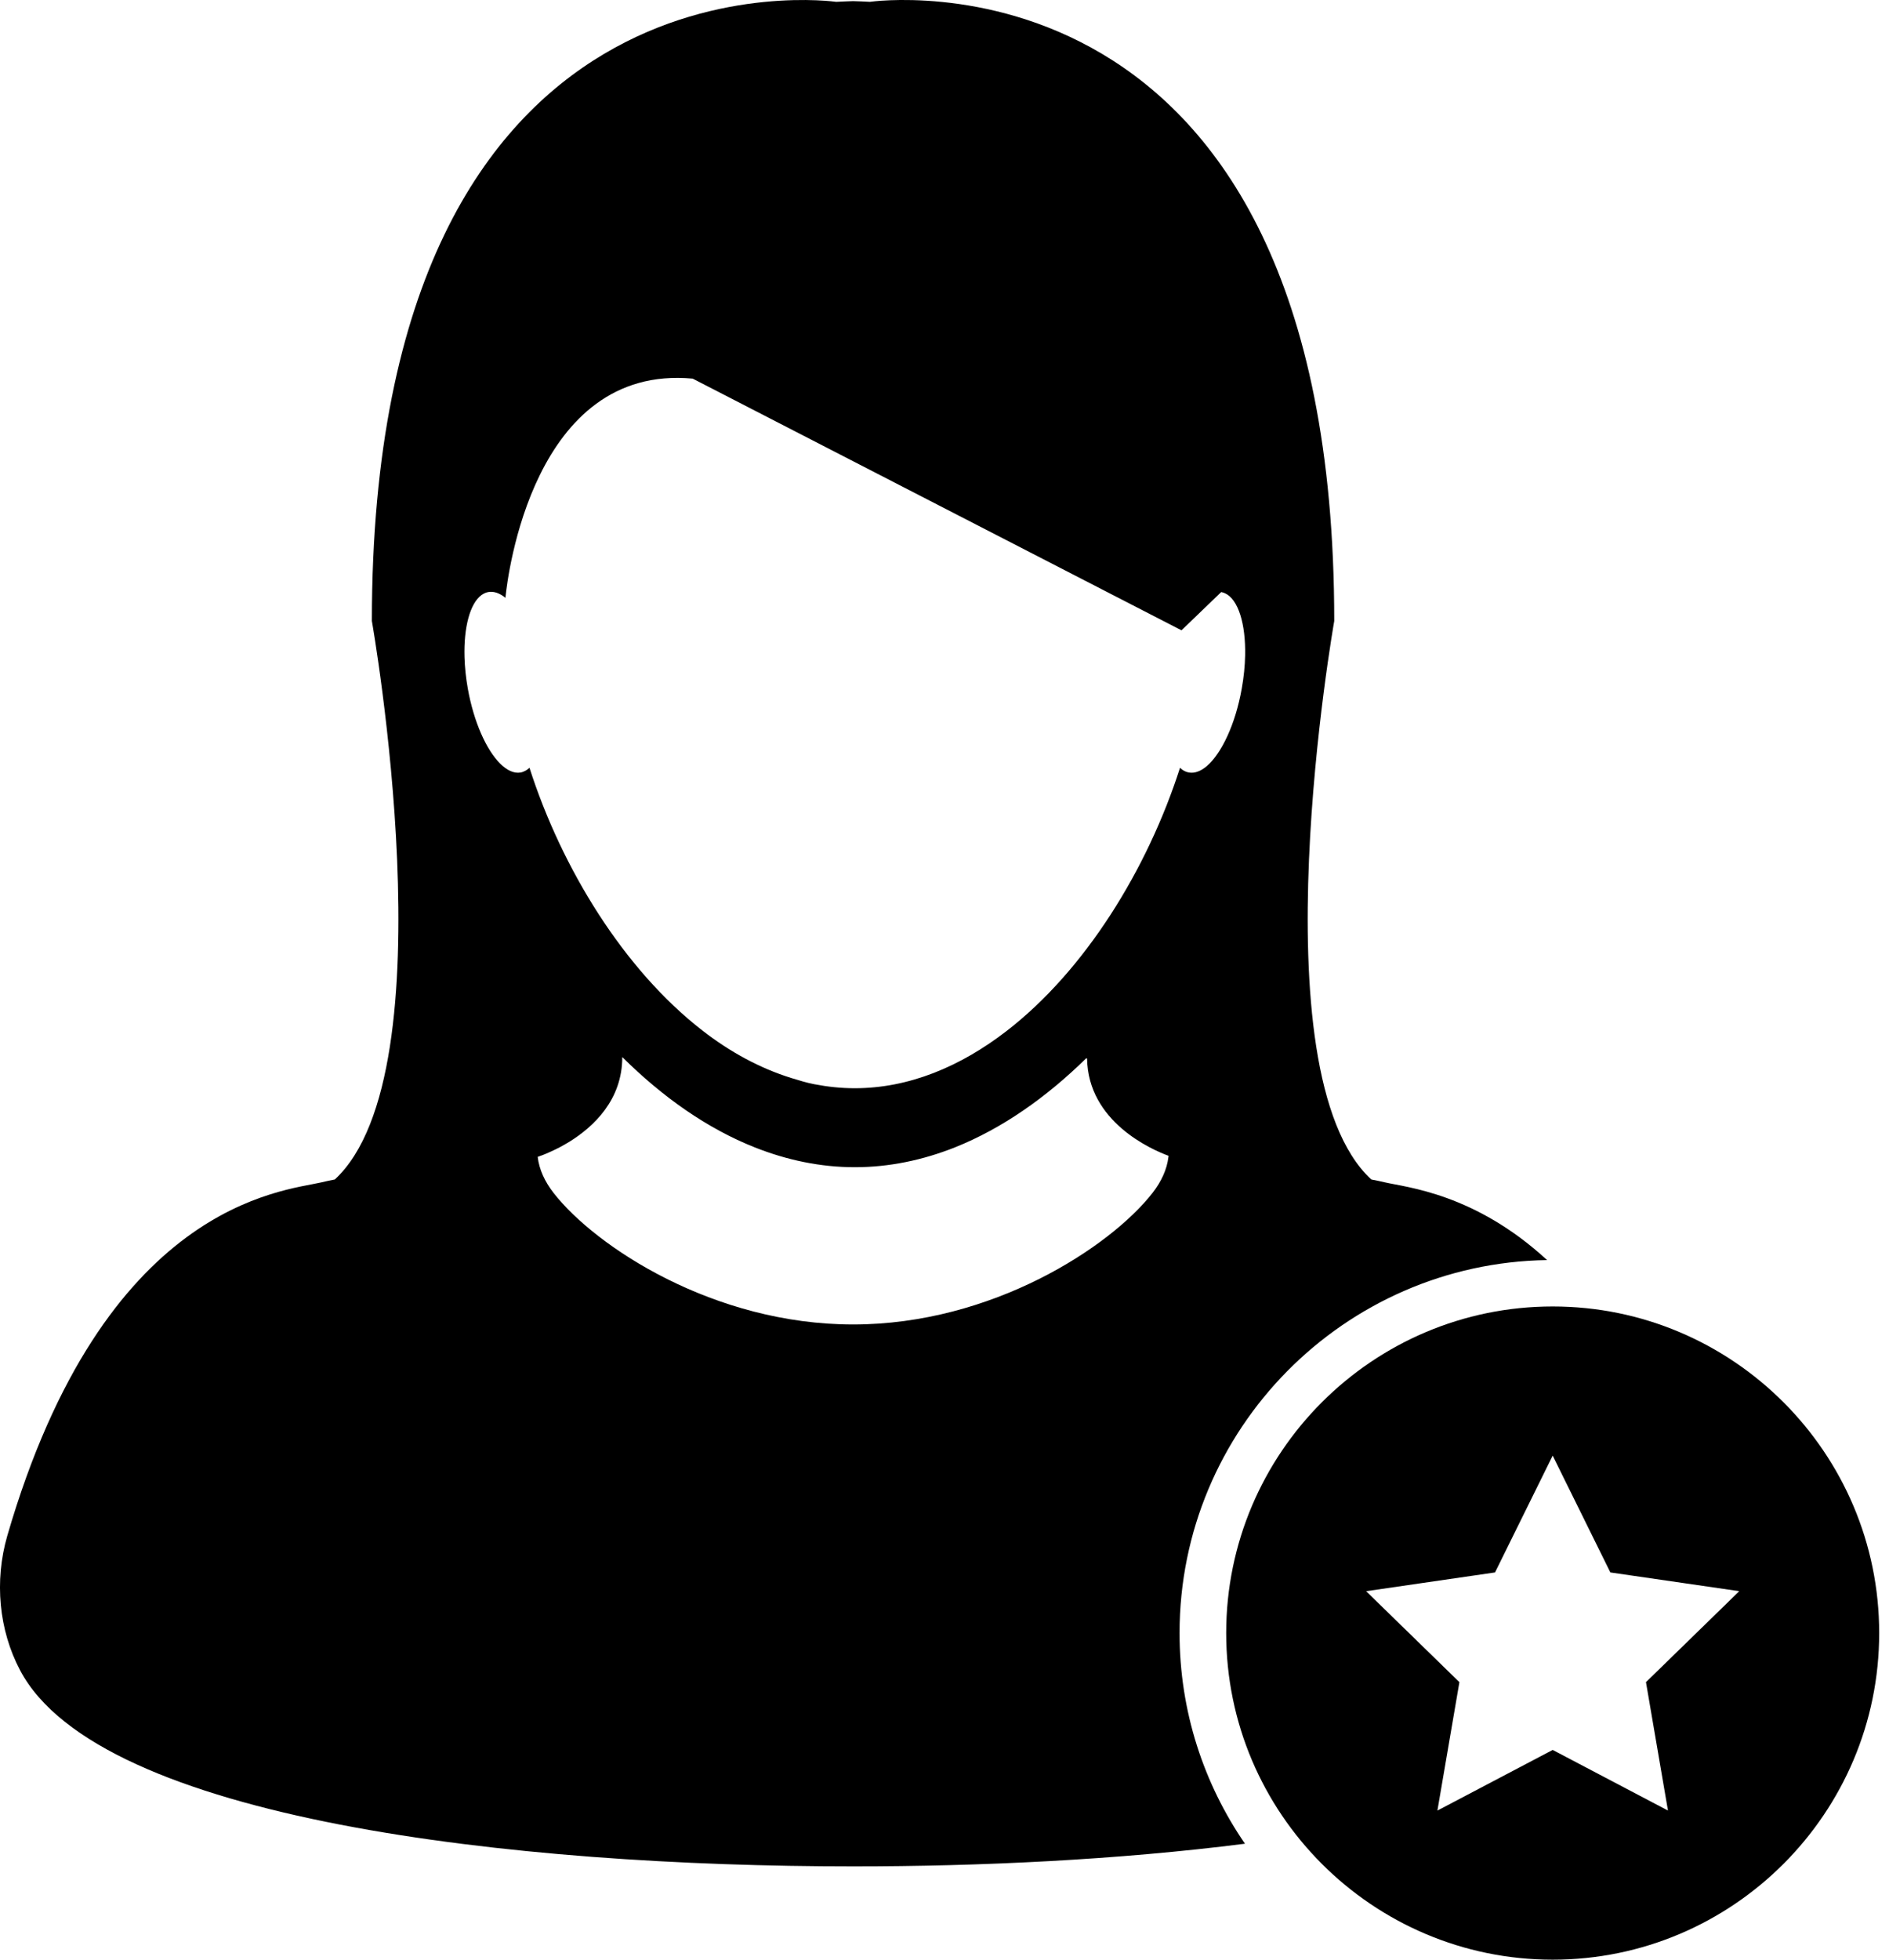 <svg xmlns="http://www.w3.org/2000/svg" xmlns:xlink="http://www.w3.org/1999/xlink" version="1.1" enable-background="new 0 0 100 100" xml:space="preserve" width="81" height="84" style=""><rect id="backgroundrect" width="100%" height="100%" x="0" y="0" fill="none" stroke="none" class="" style=""/><g class="currentLayer" style=""><title>Layer 1</title><g id="svg_1" class=""><path fill="none" d="M21.443,32.728 c0.291,0.292 0.596,0.436 0.883,0.385 c0.076,-0.014 0.147,-0.042 0.215,-0.081 c0.057,-0.032 0.112,-0.071 0.162,-0.121 c0,0.001 0.001,0.002 0.001,0.003 c0.001,-0.001 0.002,-0.001 0.003,-0.002 c1.217,3.791 3.407,7.569 6.182,10.201 c0.396,0.376 0.805,0.729 1.224,1.055 c1.192,0.926 2.475,1.622 3.817,2.041 c0.327,0.102 0.654,0.2 0.987,0.266 c0.568,0.11 1.147,0.172 1.733,0.172 c2.329,0 4.536,-0.93 6.506,-2.449 c3.374,-2.604 6.046,-6.935 7.441,-11.283 c0.001,0.001 0.003,0.002 0.004,0.003 c0.001,-0.001 0.002,-0.002 0.002,-0.004 c0.113,0.108 0.242,0.176 0.381,0.2 c0.122,0.021 0.248,0.007 0.374,-0.039 c0.128,-0.046 0.257,-0.125 0.383,-0.231 c0.633,-0.537 1.231,-1.795 1.503,-3.322 c0.09,-0.498 0.139,-0.98 0.146,-1.43 c0.026,-1.347 -0.295,-2.395 -0.856,-2.658 c-0.056,-0.026 -0.11,-0.044 -0.17,-0.055 l-1.703,1.64 l-20.96,-10.789 c-6.852,-0.634 -7.94,8.52 -8.023,9.337 c-0.005,0.038 -0.006,0.058 -0.006,0.059 v-0.001 c-0.243,-0.197 -0.491,-0.288 -0.73,-0.247 c-0.104,0.017 -0.201,0.062 -0.292,0.126 c-0.495,0.357 -0.769,1.381 -0.733,2.663 c0.012,0.427 0.059,0.883 0.142,1.353 C20.316,30.948 20.854,32.14 21.443,32.728 z" id="svg_2"/><path fill="none" d="M50.604,32.914 c0,0.001 -0.001,0.002 -0.001,0.003 c0.112,0.105 0.239,0.173 0.376,0.196 c0.002,0 0.003,0 0.005,0 C50.846,33.089 50.718,33.021 50.604,32.914 z" id="svg_3"/><path fill="none" d="M28.889,43.113 c-2.775,-2.632 -4.965,-6.41 -6.182,-10.199 c-0.001,0 -0.001,0.001 -0.002,0.001 c1.392,4.33 4.051,8.646 7.404,11.25 c1.193,0.93 2.478,1.626 3.822,2.044 c-1.343,-0.419 -2.625,-1.115 -3.817,-2.041 C29.694,43.842 29.286,43.489 28.889,43.113 z" id="svg_4"/><path fill="none" d="M46.613,45.376 c-0.013,-0.005 -0.022,-0.011 -0.034,-0.017 c-1.711,1.681 -3.609,3.016 -5.637,3.824 c-1.375,0.545 -2.813,0.848 -4.287,0.848 c-1.474,0 -2.91,-0.303 -4.286,-0.848 c-2.046,-0.81 -3.961,-2.162 -5.684,-3.871 c-0.001,0 -0.001,0 -0.002,0 c-0.001,1.836 -1.228,2.982 -2.266,3.627 c-0.148,0.09 -0.293,0.172 -0.429,0.244 c-0.129,0.066 -0.251,0.125 -0.363,0.176 c-0.271,0.125 -0.479,0.199 -0.569,0.229 c0,0 0,0 0,0.002 c0.063,0.537 0.303,1.059 0.687,1.551 c1.804,2.305 6.867,5.631 12.837,5.631 c5.968,0 11.032,-3.326 12.834,-5.631 c0.386,-0.492 0.625,-1.016 0.688,-1.549 c0.004,-0.02 0.004,-0.031 0.006,-0.049 C49.371,49.271 46.656,48.084 46.613,45.376 z" id="svg_5"/><polygon fill="none" points="69.052,67.4 66.579,62.393 64.106,67.4 58.579,68.204 62.579,72.104 61.636,77.607 66.579,75.009 71.522,77.607 70.579,72.104 74.579,68.204 " id="svg_6"/><path d="M66.339,54.012 c-3.098,-2.854 -6.013,-3.113 -6.957,-3.332 c-0.191,-0.045 -0.387,-0.087 -0.582,-0.123 c-5.005,-4.627 -1.588,-23.938 -1.588,-23.938 c0,-29.437 -19.91,-26.541 -19.91,-26.541 c-0.244,-0.014 -0.484,-0.023 -0.723,-0.03 c-0.239,0.007 -0.478,0.018 -0.722,0.031 c0,0 -19.911,-2.896 -19.911,26.54 c0,0 3.417,19.311 -1.589,23.938 c-0.196,0.037 -0.39,0.08 -0.58,0.125 c-1.65,0.383 -9.315,0.875 -13.464,15.146 c-0.561,1.938 -0.364,4.046 0.551,5.771 C4.262,78.023 22.134,80.003 36.579,80 c5.436,0.002 11.354,-0.277 16.805,-0.971 C51.617,76.458 50.579,73.35 50.579,70 C50.579,61.259 57.628,54.143 66.339,54.012 zM50.603,32.917 c0,-0.001 0.001,-0.002 0.001,-0.003 c0.113,0.107 0.241,0.175 0.38,0.199 c-0.002,0 -0.003,0.001 -0.005,0 C50.843,33.09 50.716,33.023 50.603,32.917 zM20.651,25.503 c0.091,-0.064 0.188,-0.109 0.292,-0.126 c0.239,-0.041 0.487,0.05 0.73,0.247 v0.001 c0,-0.001 0.001,-0.021 0.006,-0.059 c0.083,-0.817 1.171,-9.971 8.023,-9.337 l20.96,10.789 l1.703,-1.64 c0.06,0.011 0.114,0.029 0.17,0.055 c0.562,0.263 0.883,1.311 0.856,2.658 c-0.008,0.45 -0.057,0.932 -0.146,1.43 c-0.271,1.527 -0.87,2.785 -1.503,3.322 c-0.126,0.106 -0.255,0.185 -0.383,0.231 c-0.126,0.045 -0.252,0.06 -0.374,0.039 c-0.139,-0.024 -0.268,-0.092 -0.381,-0.2 c0,0.001 -0.001,0.003 -0.002,0.004 c-0.001,-0.001 -0.003,-0.001 -0.004,-0.003 c-1.396,4.348 -4.067,8.68 -7.441,11.283 c-1.971,1.52 -4.178,2.449 -6.506,2.449 c-0.586,0 -1.165,-0.062 -1.733,-0.172 c-0.333,-0.065 -0.661,-0.164 -0.987,-0.266 c0.328,0.102 0.656,0.201 0.991,0.268 c-0.335,-0.066 -0.664,-0.166 -0.991,-0.268 c-1.344,-0.418 -2.628,-1.114 -3.822,-2.044 c-3.353,-2.604 -6.013,-6.92 -7.404,-11.25 c0.001,0 0.001,-0.001 0.002,-0.001 c1.217,3.79 3.407,7.567 6.182,10.199 c-2.775,-2.632 -4.965,-6.411 -6.182,-10.201 c-0.001,0.001 -0.002,0.001 -0.003,0.002 c0,-0.001 0,-0.002 -0.001,-0.003 c-0.05,0.049 -0.104,0.088 -0.162,0.121 c-0.068,0.039 -0.14,0.067 -0.215,0.081 c-0.287,0.051 -0.592,-0.093 -0.883,-0.385 c-0.589,-0.588 -1.127,-1.78 -1.383,-3.209 c-0.083,-0.47 -0.13,-0.926 -0.142,-1.353 C19.882,26.884 20.156,25.86 20.651,25.503 zM50.102,49.592 c-0.063,0.533 -0.303,1.057 -0.688,1.549 c-1.802,2.305 -6.866,5.631 -12.834,5.631 c-5.97,0 -11.033,-3.326 -12.837,-5.631 c-0.384,-0.492 -0.624,-1.014 -0.687,-1.551 c0,-0.002 0,-0.002 0,-0.002 c0.09,-0.029 0.298,-0.104 0.569,-0.229 c0.112,-0.051 0.234,-0.109 0.363,-0.176 c0.136,-0.072 0.281,-0.154 0.429,-0.244 c1.038,-0.645 2.265,-1.791 2.266,-3.627 c0.001,0 0.001,0 0.002,0 c1.723,1.709 3.638,3.062 5.684,3.871 c1.376,0.545 2.812,0.848 4.286,0.848 c1.475,0 2.912,-0.303 4.287,-0.848 c2.027,-0.809 3.926,-2.144 5.637,-3.824 c0.012,0.006 0.021,0.012 0.034,0.017 c0.043,2.708 2.758,3.896 3.495,4.167 C50.106,49.561 50.106,49.572 50.102,49.592 z" id="svg_7"/><path fill="none" stroke="#000000" stroke-width="0" stroke-linecap="round" stroke-linejoin="round" d="M28.889,43.113 c0.396,0.376 0.805,0.729 1.224,1.055 c1.192,0.926 2.475,1.622 3.817,2.041 " id="svg_8"/><path fill="none" stroke="#000000" stroke-width="0" stroke-linecap="round" stroke-linejoin="round" d="M34.922,46.477 c-0.335,-0.066 -0.664,-0.166 -0.991,-0.268 " id="svg_9"/><path d="M66.579,56 c-7.721,0 -14,6.279 -14,14 s6.279,14 14,14 c7.719,0 14,-6.279 14,-14 S74.298,56 66.579,56 zM71.522,77.607 L66.579,75.009 l-4.943,2.599 L62.579,72.104 l-4,-3.899 l5.527,-0.804 L66.579,62.393 l2.473,5.008 L74.579,68.204 l-4,3.899 L71.522,77.607 z" id="svg_10"/></g></g></svg>
